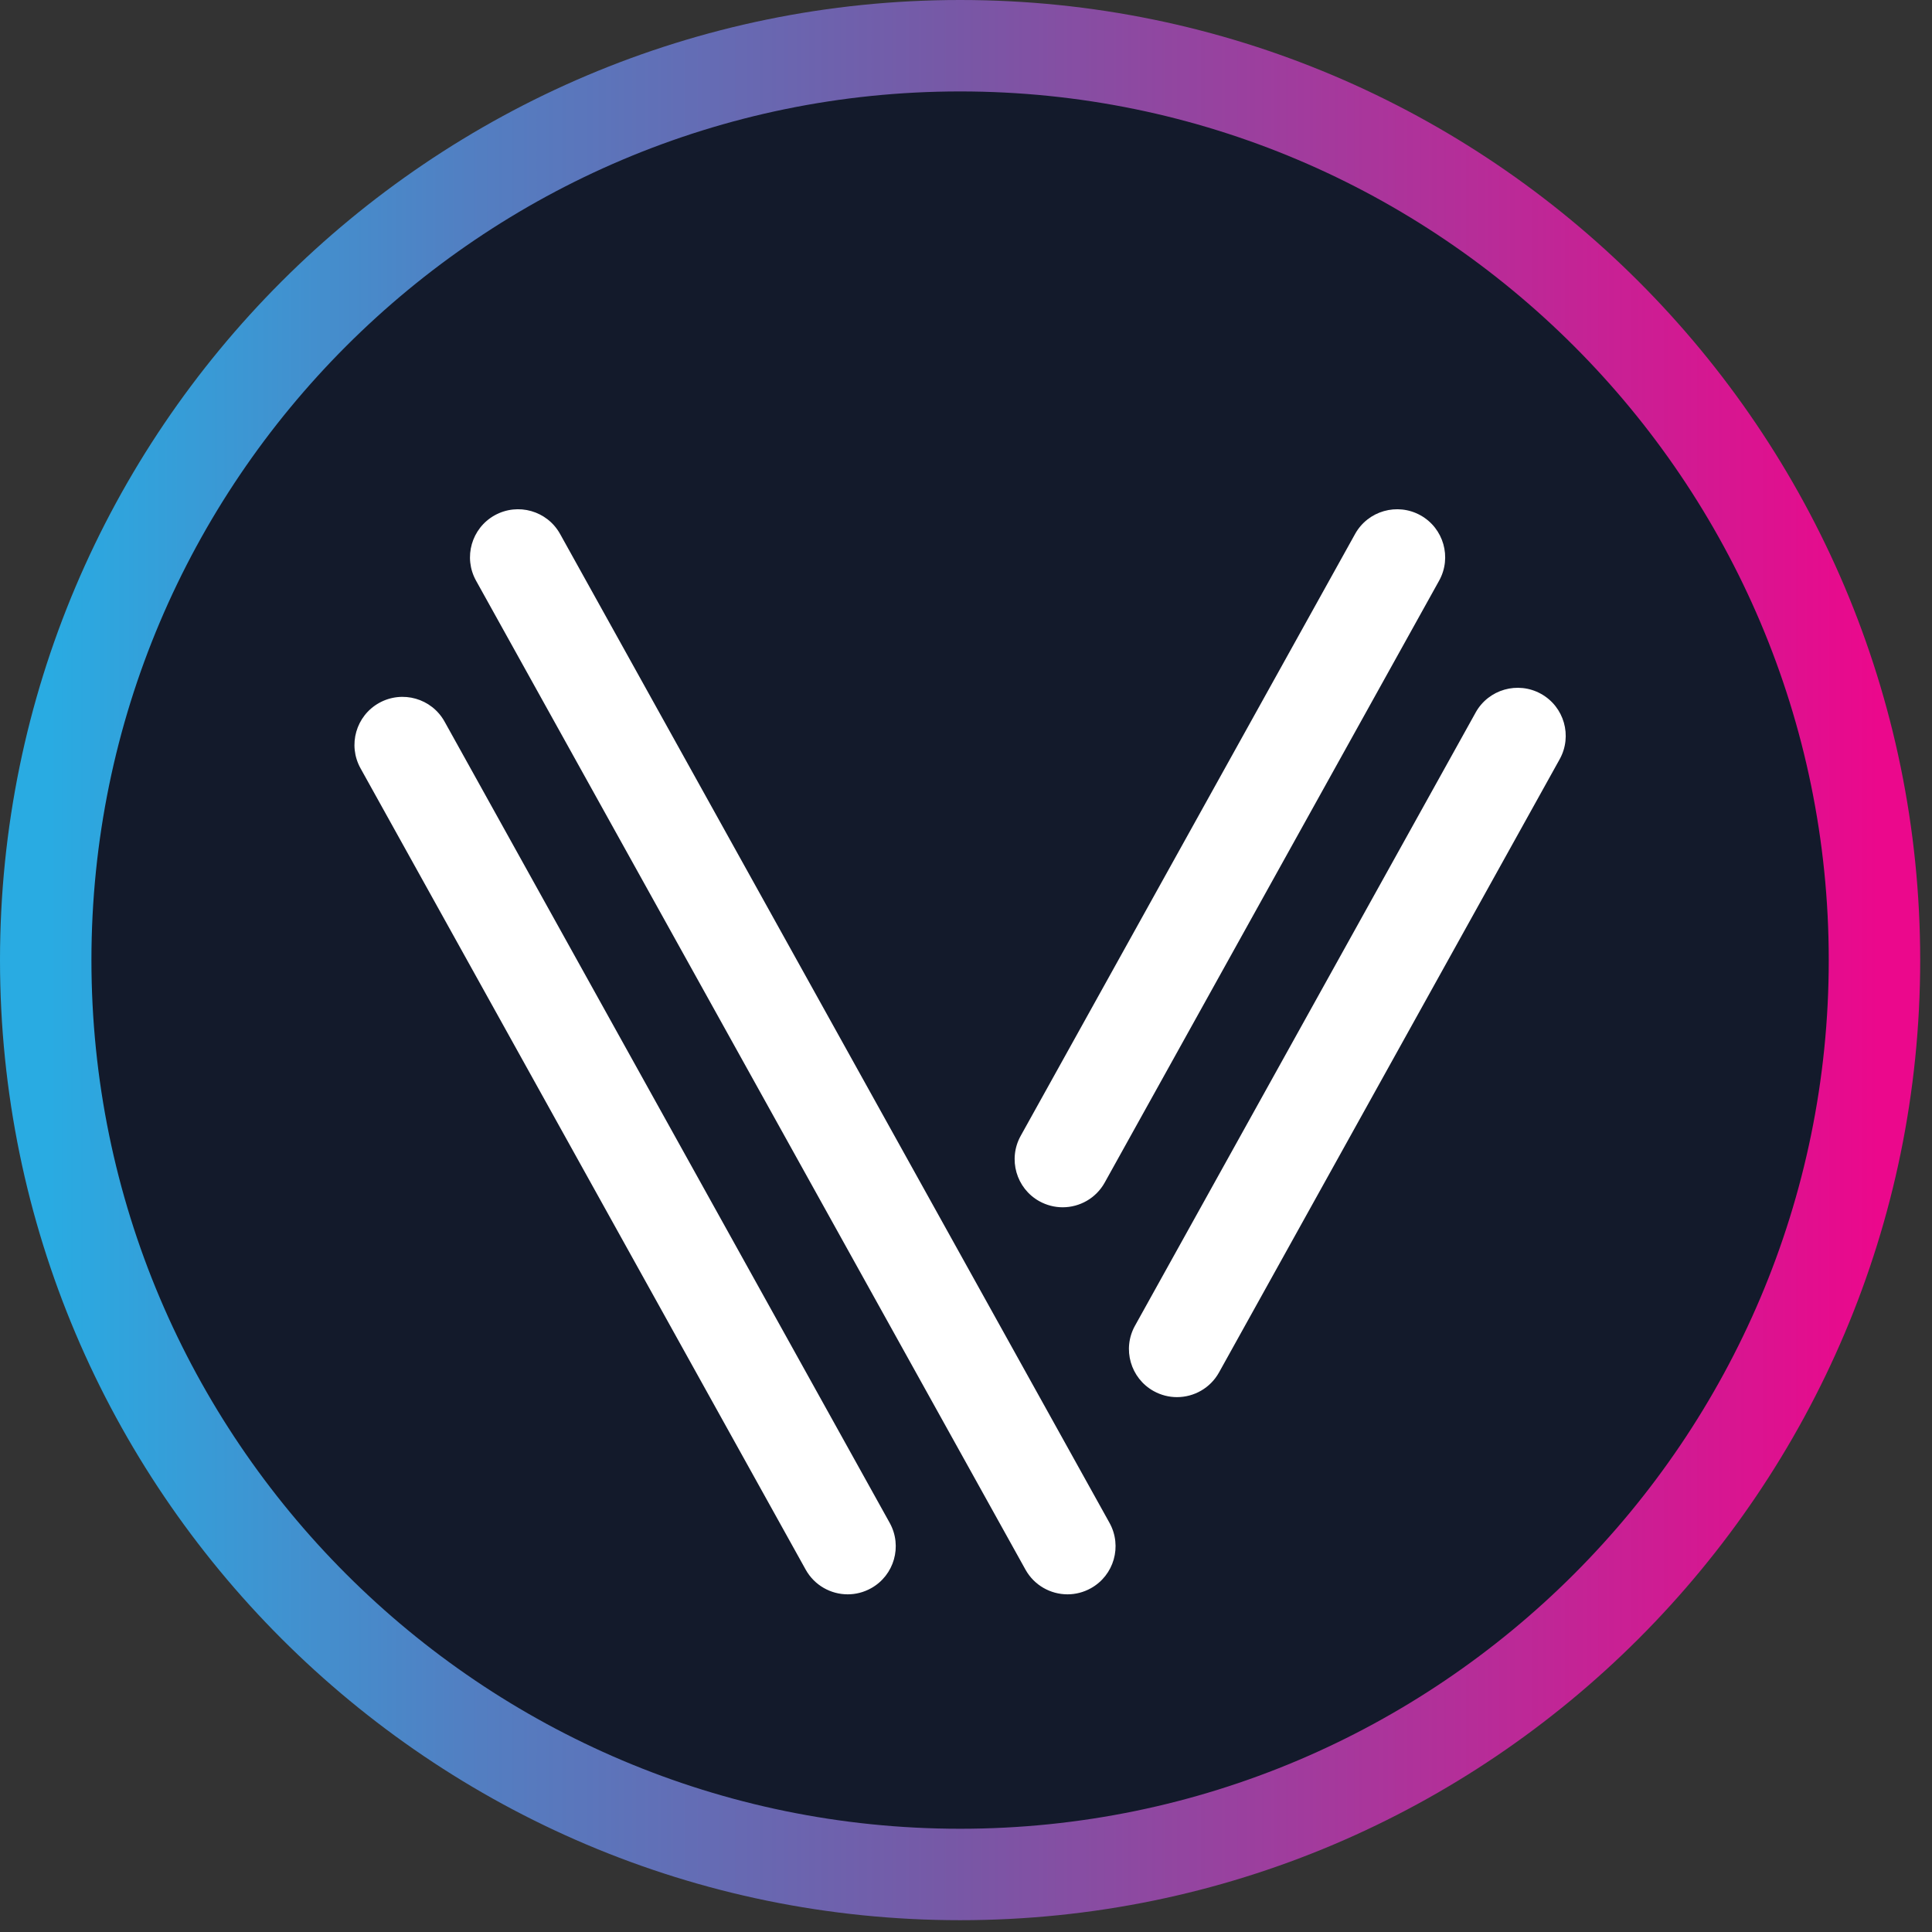 <svg width="98" height="98" viewBox="0 0 98 98" fill="none" xmlns="http://www.w3.org/2000/svg">
<rect x="0" y="0" width="98" height="98" fill="#333333" stroke="none"/>
<circle cx="48.5" cy="48.5" r="45.5" fill="#131A2B"/>
<path d="M22.55 36.602L45.13 77.248C45.784 78.426 45.36 79.91 44.183 80.564C43.808 80.772 43.401 80.872 43 80.872C42.144 80.872 41.313 80.419 40.867 79.617L18.287 38.971C17.633 37.793 18.057 36.308 19.233 35.655C20.413 35.002 21.896 35.425 22.55 36.602ZM28.41 27.085L56.28 77.248C56.933 78.426 56.51 79.91 55.332 80.564C54.957 80.772 54.551 80.872 54.15 80.872C53.293 80.872 52.462 80.419 52.016 79.617L24.147 29.454C23.493 28.277 23.917 26.792 25.094 26.138C26.274 25.486 27.756 25.908 28.41 27.085ZM74.851 36.142C75.506 34.966 76.989 34.542 78.167 35.195C79.344 35.849 79.768 37.334 79.114 38.511L61.835 69.615C61.389 70.417 60.558 70.869 59.701 70.869C59.301 70.869 58.894 70.77 58.519 70.562C57.342 69.908 56.918 68.423 57.572 67.246L74.852 36.142H74.851ZM72.052 26.138C73.229 26.792 73.653 28.277 72.999 29.454L56.037 59.984C55.592 60.786 54.76 61.239 53.904 61.239C53.503 61.239 53.097 61.139 52.721 60.932C51.544 60.278 51.121 58.793 51.774 57.616L68.736 27.086C69.39 25.909 70.874 25.486 72.052 26.138Z" fill="white"/>
<path d="M48.7 0C75.554 0 97.401 21.847 97.401 48.701C97.401 75.554 75.554 97.401 48.701 97.401C21.847 97.402 0 75.555 0 48.702C0 21.847 21.847 0 48.7 0ZM48.7 4.638C24.404 4.638 4.638 24.404 4.638 48.701C4.638 72.997 24.404 92.763 48.701 92.763C72.997 92.763 92.763 72.997 92.763 48.701C92.763 24.404 72.997 4.638 48.701 4.638H48.7Z" fill="url(#paint0_linear_201_11)"/>
<defs>
<linearGradient id="paint0_linear_201_11" x1="2.405" y1="48.7" x2="95.275" y2="48.7" gradientUnits="userSpaceOnUse">
<stop stop-color="#29ABE2"/>
<stop offset="0.23" stop-color="#527FC2"/>
<stop offset="0.494" stop-color="#7758A6"/>
<stop offset="0.766" stop-color="#B32F99"/>
<stop offset="1" stop-color="#EB088C"/>
</linearGradient>
</defs>
</svg>
